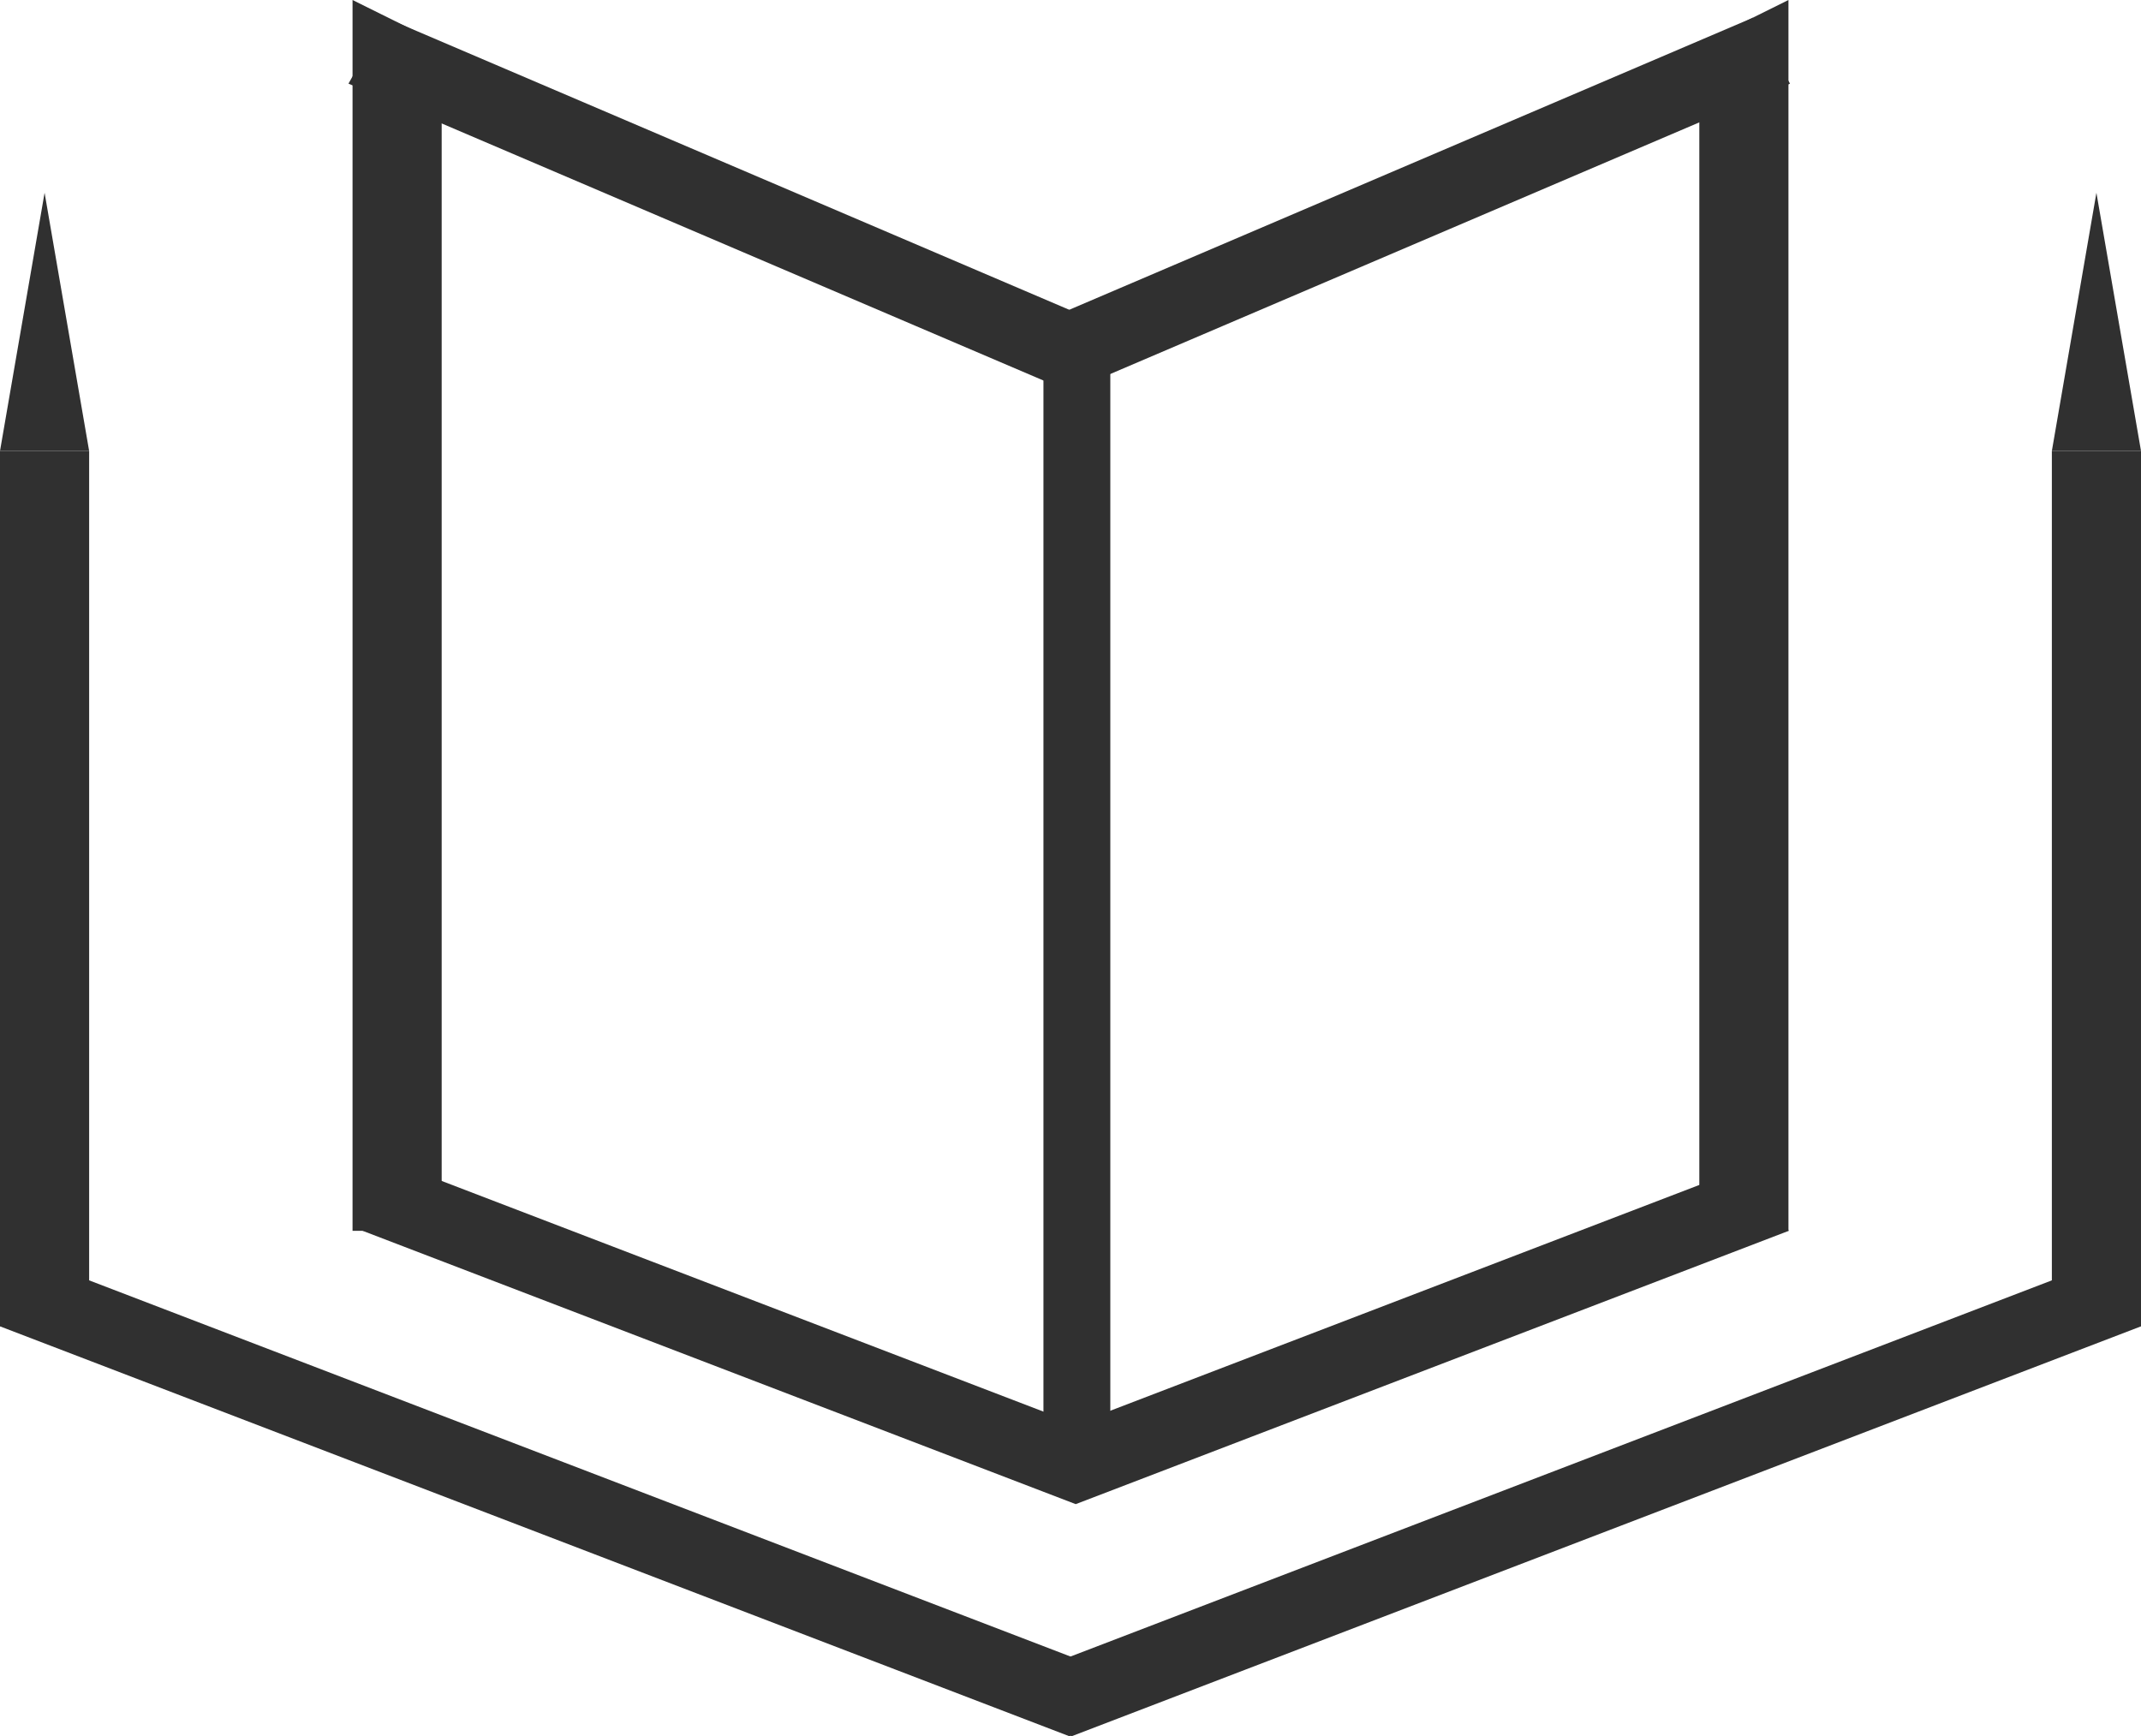 <svg width="74" height="60" viewBox="0 0 74 60" fill="none" xmlns="http://www.w3.org/2000/svg">
<rect y="15.585" width="3.081" height="30.254" fill="#303030"/>
<rect width="3.081" height="30.254" transform="matrix(-1 0 0 1 74 15.585)" fill="#303030"/>
<path d="M12.185 0L15.266 1.528V42.539H12.185V0Z" fill="#303030"/>
<path d="M61.815 0L58.734 1.528V42.539H61.815V0Z" fill="#303030"/>
<path d="M1.541 6.662L3.081 15.586H0L1.541 6.662Z" fill="#303030"/>
<path d="M72.459 6.662L70.919 15.586H74L72.459 6.662Z" fill="#303030"/>
<rect width="39.595" height="2.601" transform="matrix(0.934 0.358 -0.449 0.893 1.168 43.518)" fill="#303030"/>
<rect width="26.39" height="2.601" transform="matrix(0.934 0.358 -0.449 0.893 13.704 40.217)" fill="#303030"/>
<rect width="27.094" height="2.614" transform="matrix(0.92 0.393 -0.489 0.872 13.323 0.611)" fill="#303030"/>
<rect width="27.073" height="2.614" transform="matrix(-0.92 0.393 0.489 0.872 60.59 0.611)" fill="#303030"/>
<rect width="26.377" height="2.601" transform="matrix(-0.934 0.358 0.449 0.893 60.657 40.217)" fill="#303030"/>
<rect width="39.595" height="2.601" transform="matrix(-0.934 0.358 0.449 0.893 72.832 43.518)" fill="#303030"/>
<rect x="36.065" y="12.346" width="2.311" height="38.2" fill="#303030"/>
</svg>
